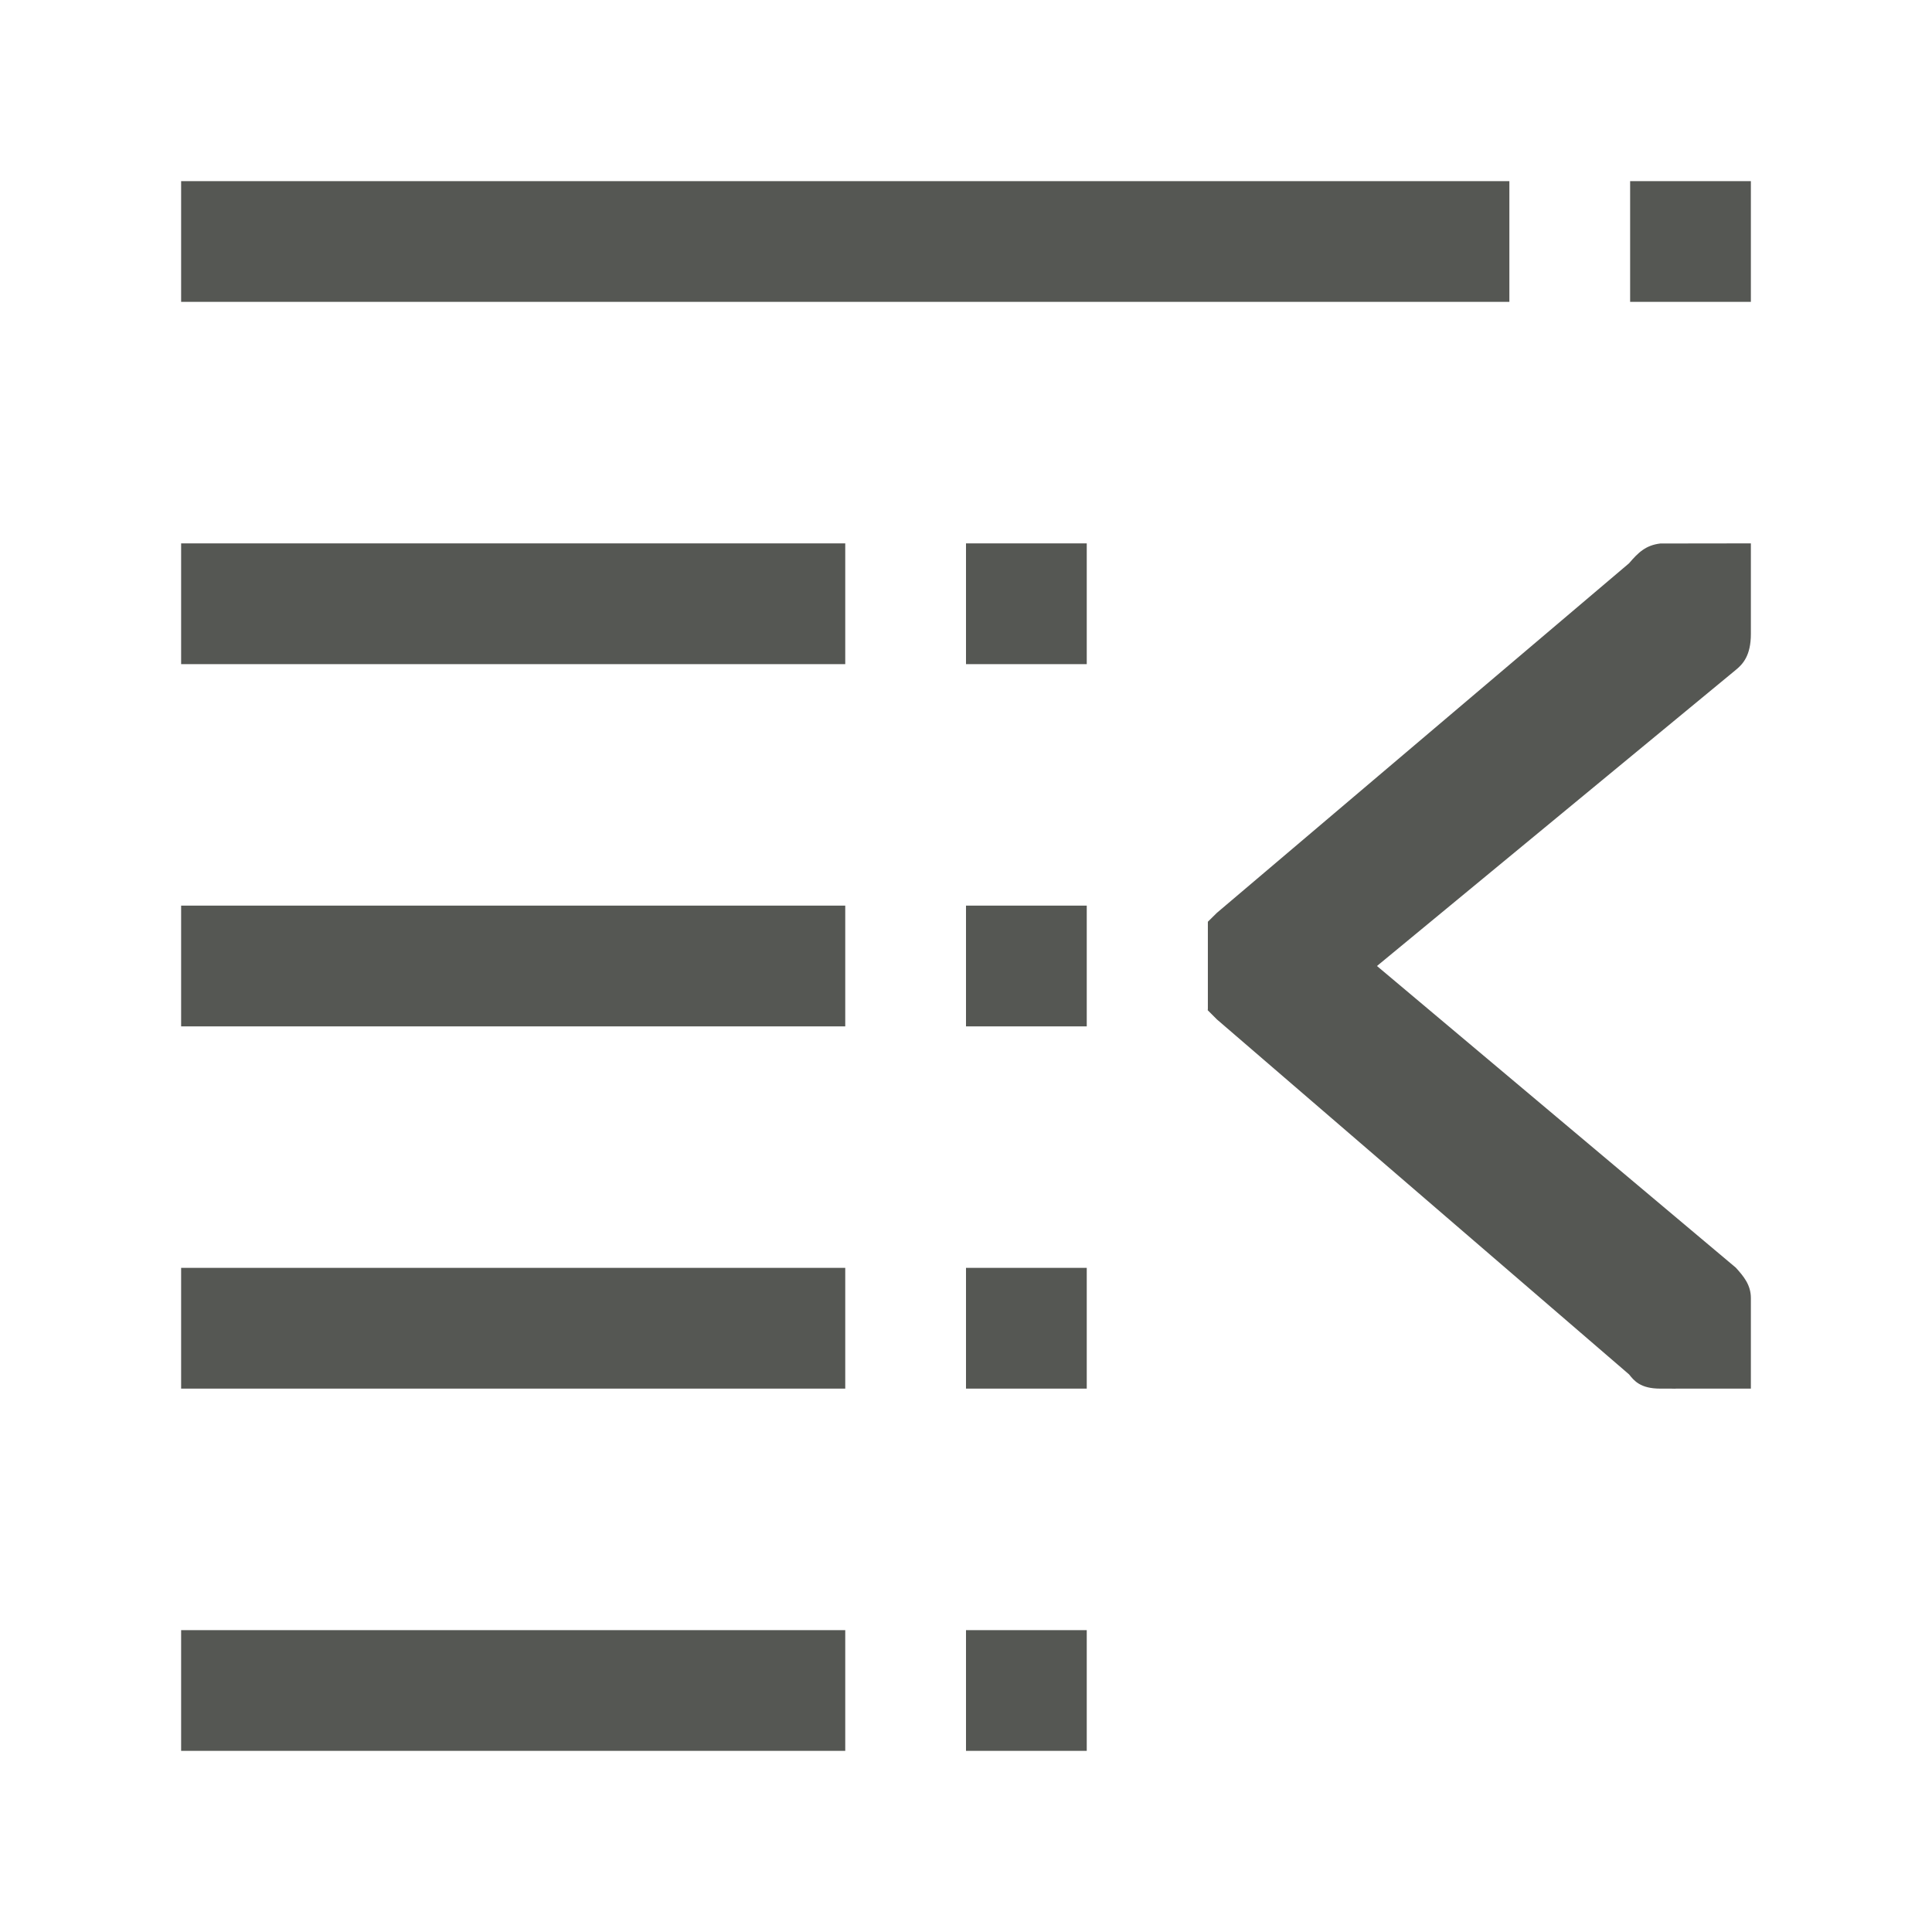 <svg height="32" viewBox="0 0 32 32" width="32" xmlns="http://www.w3.org/2000/svg"><path d="m29 3v2h-2v-2zm-4 0v2h-22v-2zm4 6v1.5c0 .357-.132.5-.25.596l-5.943 4.904 5.943 4.996c.132.145.25.288.25.504v1.5h-1.238c-.03.004-.058-.002-.088 0h-.174c-.331 0-.434-.131-.518-.236l-6.826-5.879-.152-.152c0-.01.002-.018.002-.027v-1.439l.15-.148 6.826-5.789c.156-.183.279-.299.518-.328zm-11 0v2h-2v-2zm-4 0v2h-11v-2zm4 6v2h-2v-2zm-4 0v2h-11v-2zm4 6v2h-2v-2zm-4 0v2h-11v-2zm4 6v2h-2v-2zm-4 0v2h-11v-2z" fill="#555753" stroke-width="1.333"/></svg>
